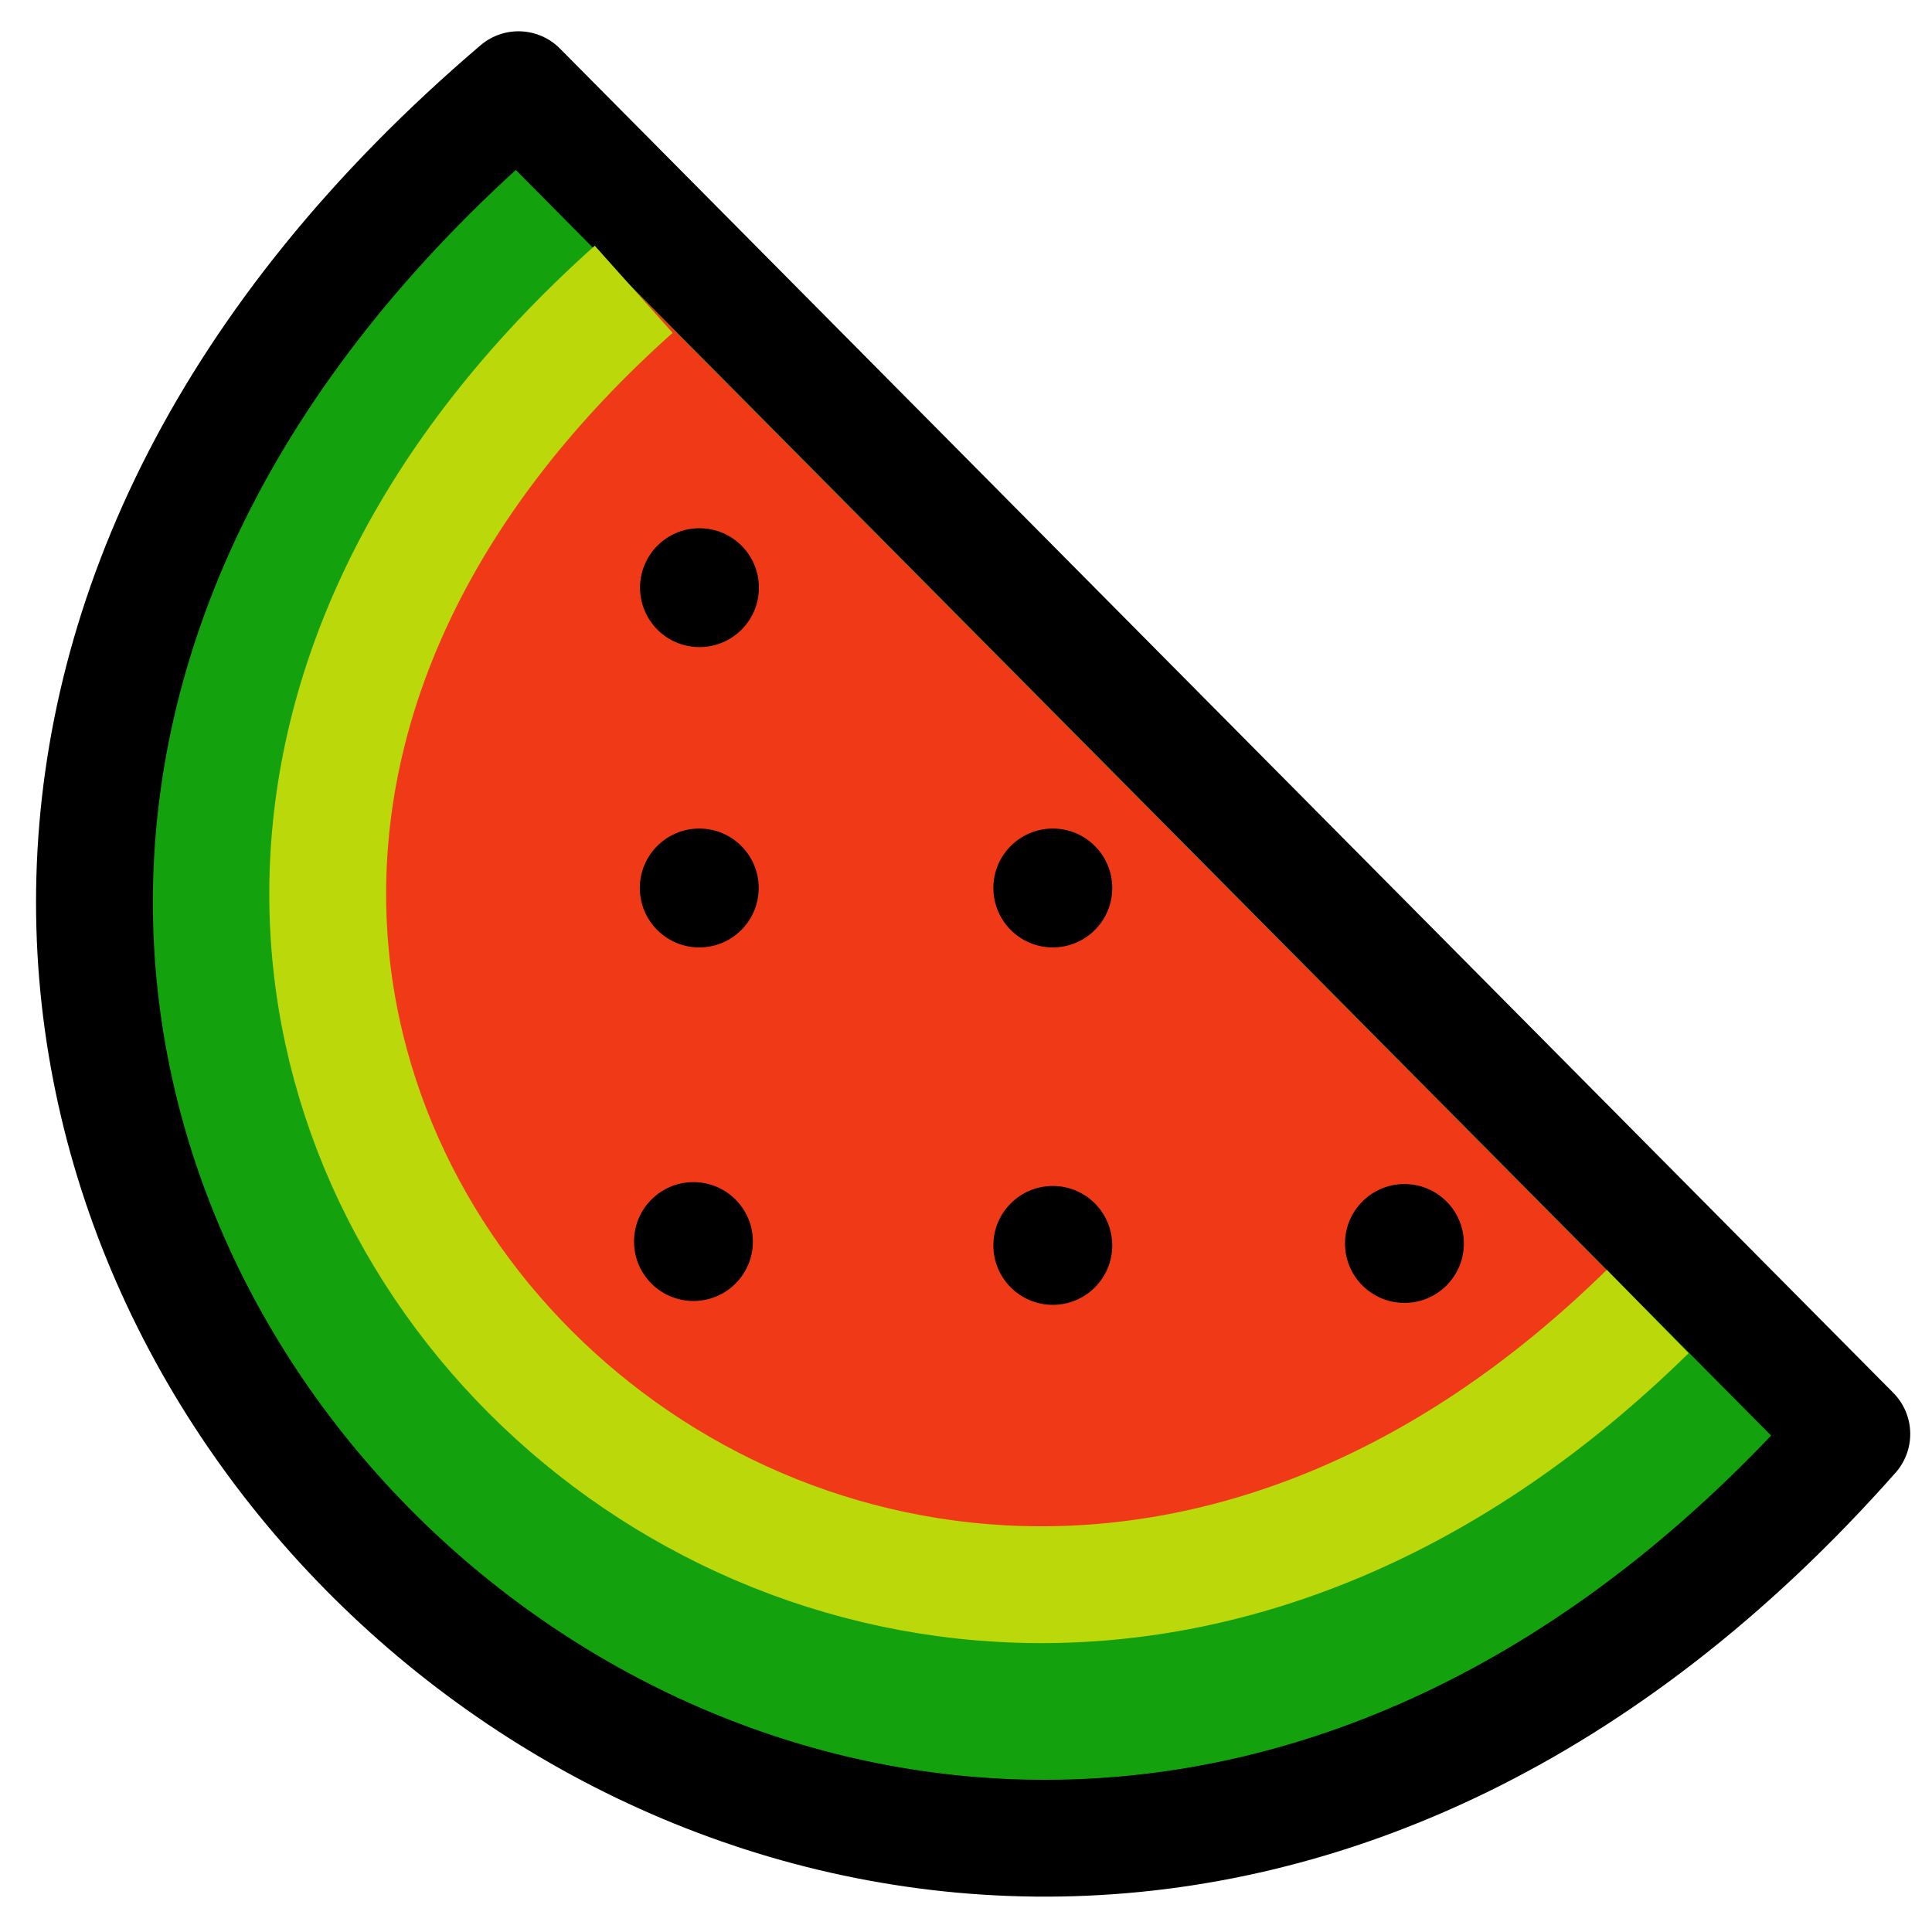 <?xml version="1.0" encoding="UTF-8"?>
<!-- Created with Inkscape (http://www.inkscape.org/) -->
<svg width="250" height="250" version="1.1" viewBox="0 0 66.146 66.146" xml:space="preserve" xmlns="http://www.w3.org/2000/svg"><g transform="translate(-.397 .265)"><path d="m18.148 2.806c-39.942 34.056 11.606 84.515 45.65 46.024z" fill="#13a10e" stroke="#000" stroke-linecap="round" stroke-linejoin="round" stroke-width="4" style="paint-order:markers fill stroke"/><path d="m22.092 9.639c-28.625 25.576 7.605 61.605 34.717 34.999" fill="#f03a17" stroke="#bad80a" stroke-linejoin="round" stroke-width="4" style="paint-order:markers fill stroke"/><g><circle cx="24.345" cy="19.855" r="2.035" style="paint-order:markers fill stroke"/><circle cx="24.338" cy="30.137" r="2.035" style="paint-order:markers fill stroke"/><circle cx="24.139" cy="42.242" r="2.035" style="paint-order:markers fill stroke"/><circle cx="36.442" cy="42.374" r="2.035" style="paint-order:markers fill stroke"/><circle cx="48.481" cy="42.308" r="2.035" style="paint-order:markers fill stroke"/><circle cx="36.442" cy="30.137" r="2.035" style="paint-order:markers fill stroke"/></g></g></svg>
